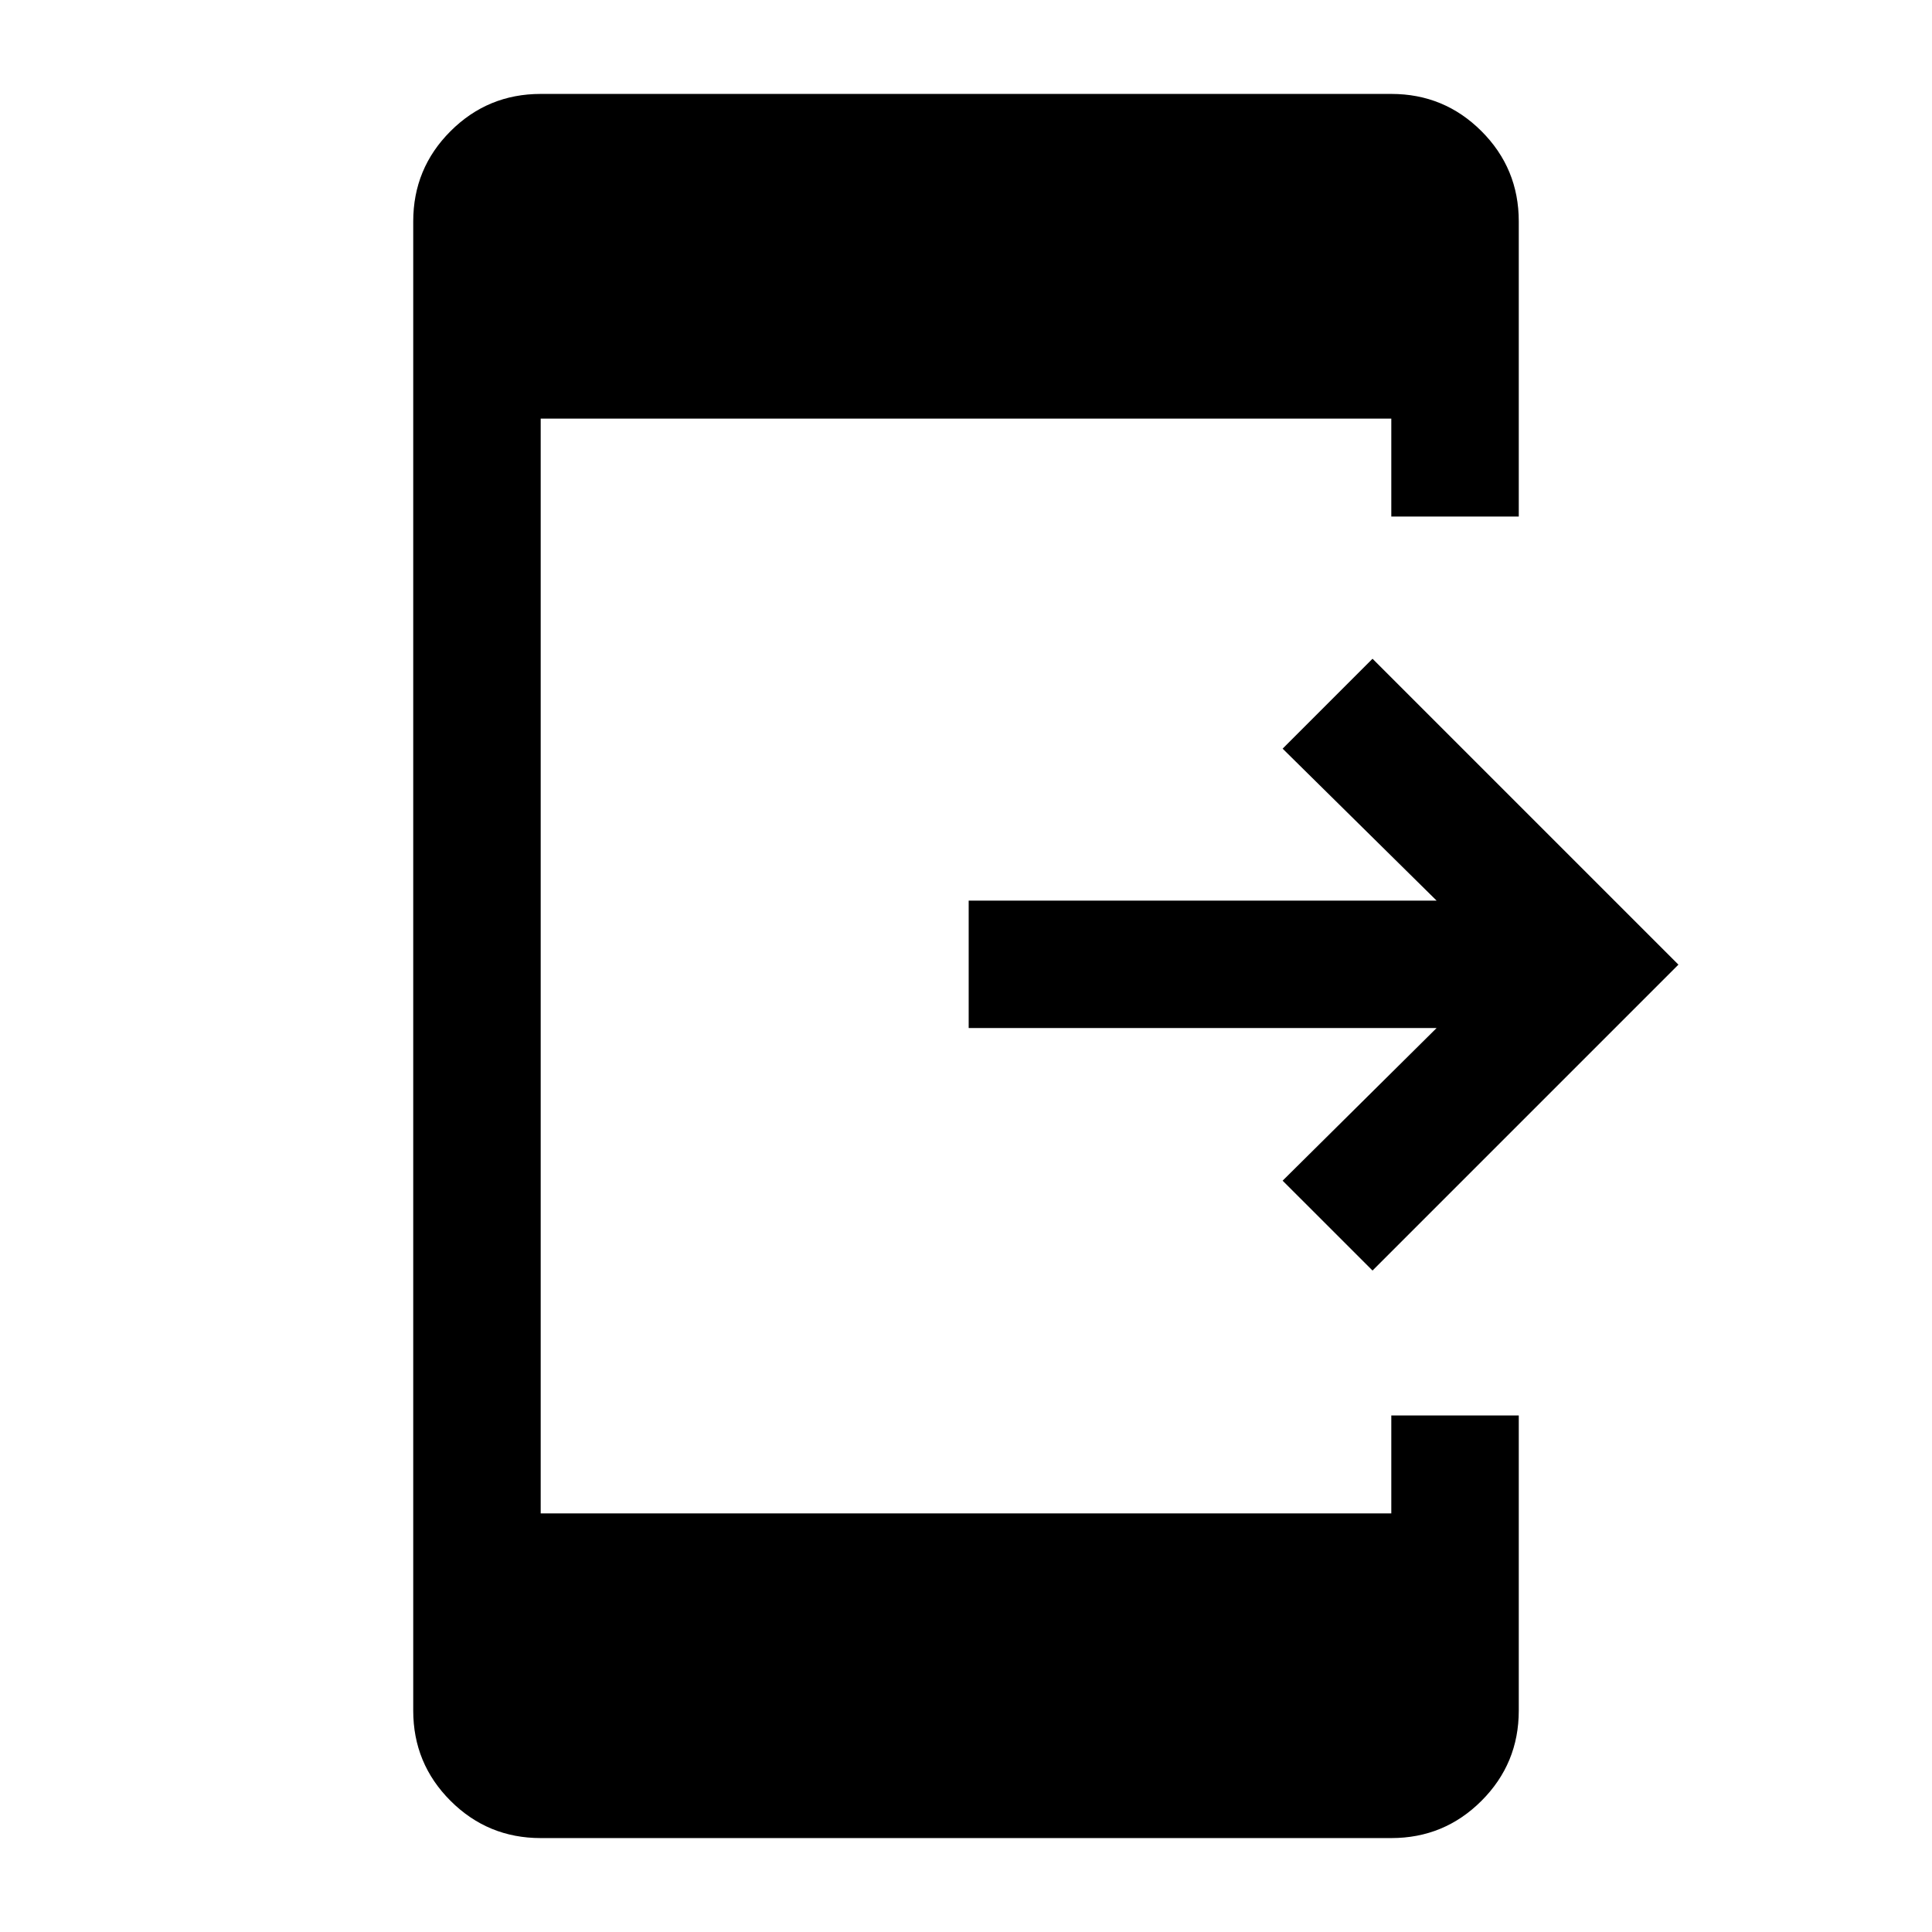 <svg xmlns="http://www.w3.org/2000/svg" height="40" viewBox="0 -960 960 960" width="40"><path d="m682-328.67-44.67-44.66 76.5-75.84h-232.5v-63.33h232.5l-76.5-75.5L682-632.67l152 152-152 152Zm-413.33 282q-26.3 0-44.82-18.52T205.33-110v-740q0-26.29 18.52-44.81 18.52-18.52 44.82-18.52h422.66q26.3 0 44.82 18.52T754.67-850v146.67h-63.34V-752H268.67v544h422.66v-48.67h63.34V-110q0 26.29-18.52 44.81-18.52 18.52-44.82 18.52H268.67Z"/></svg>
